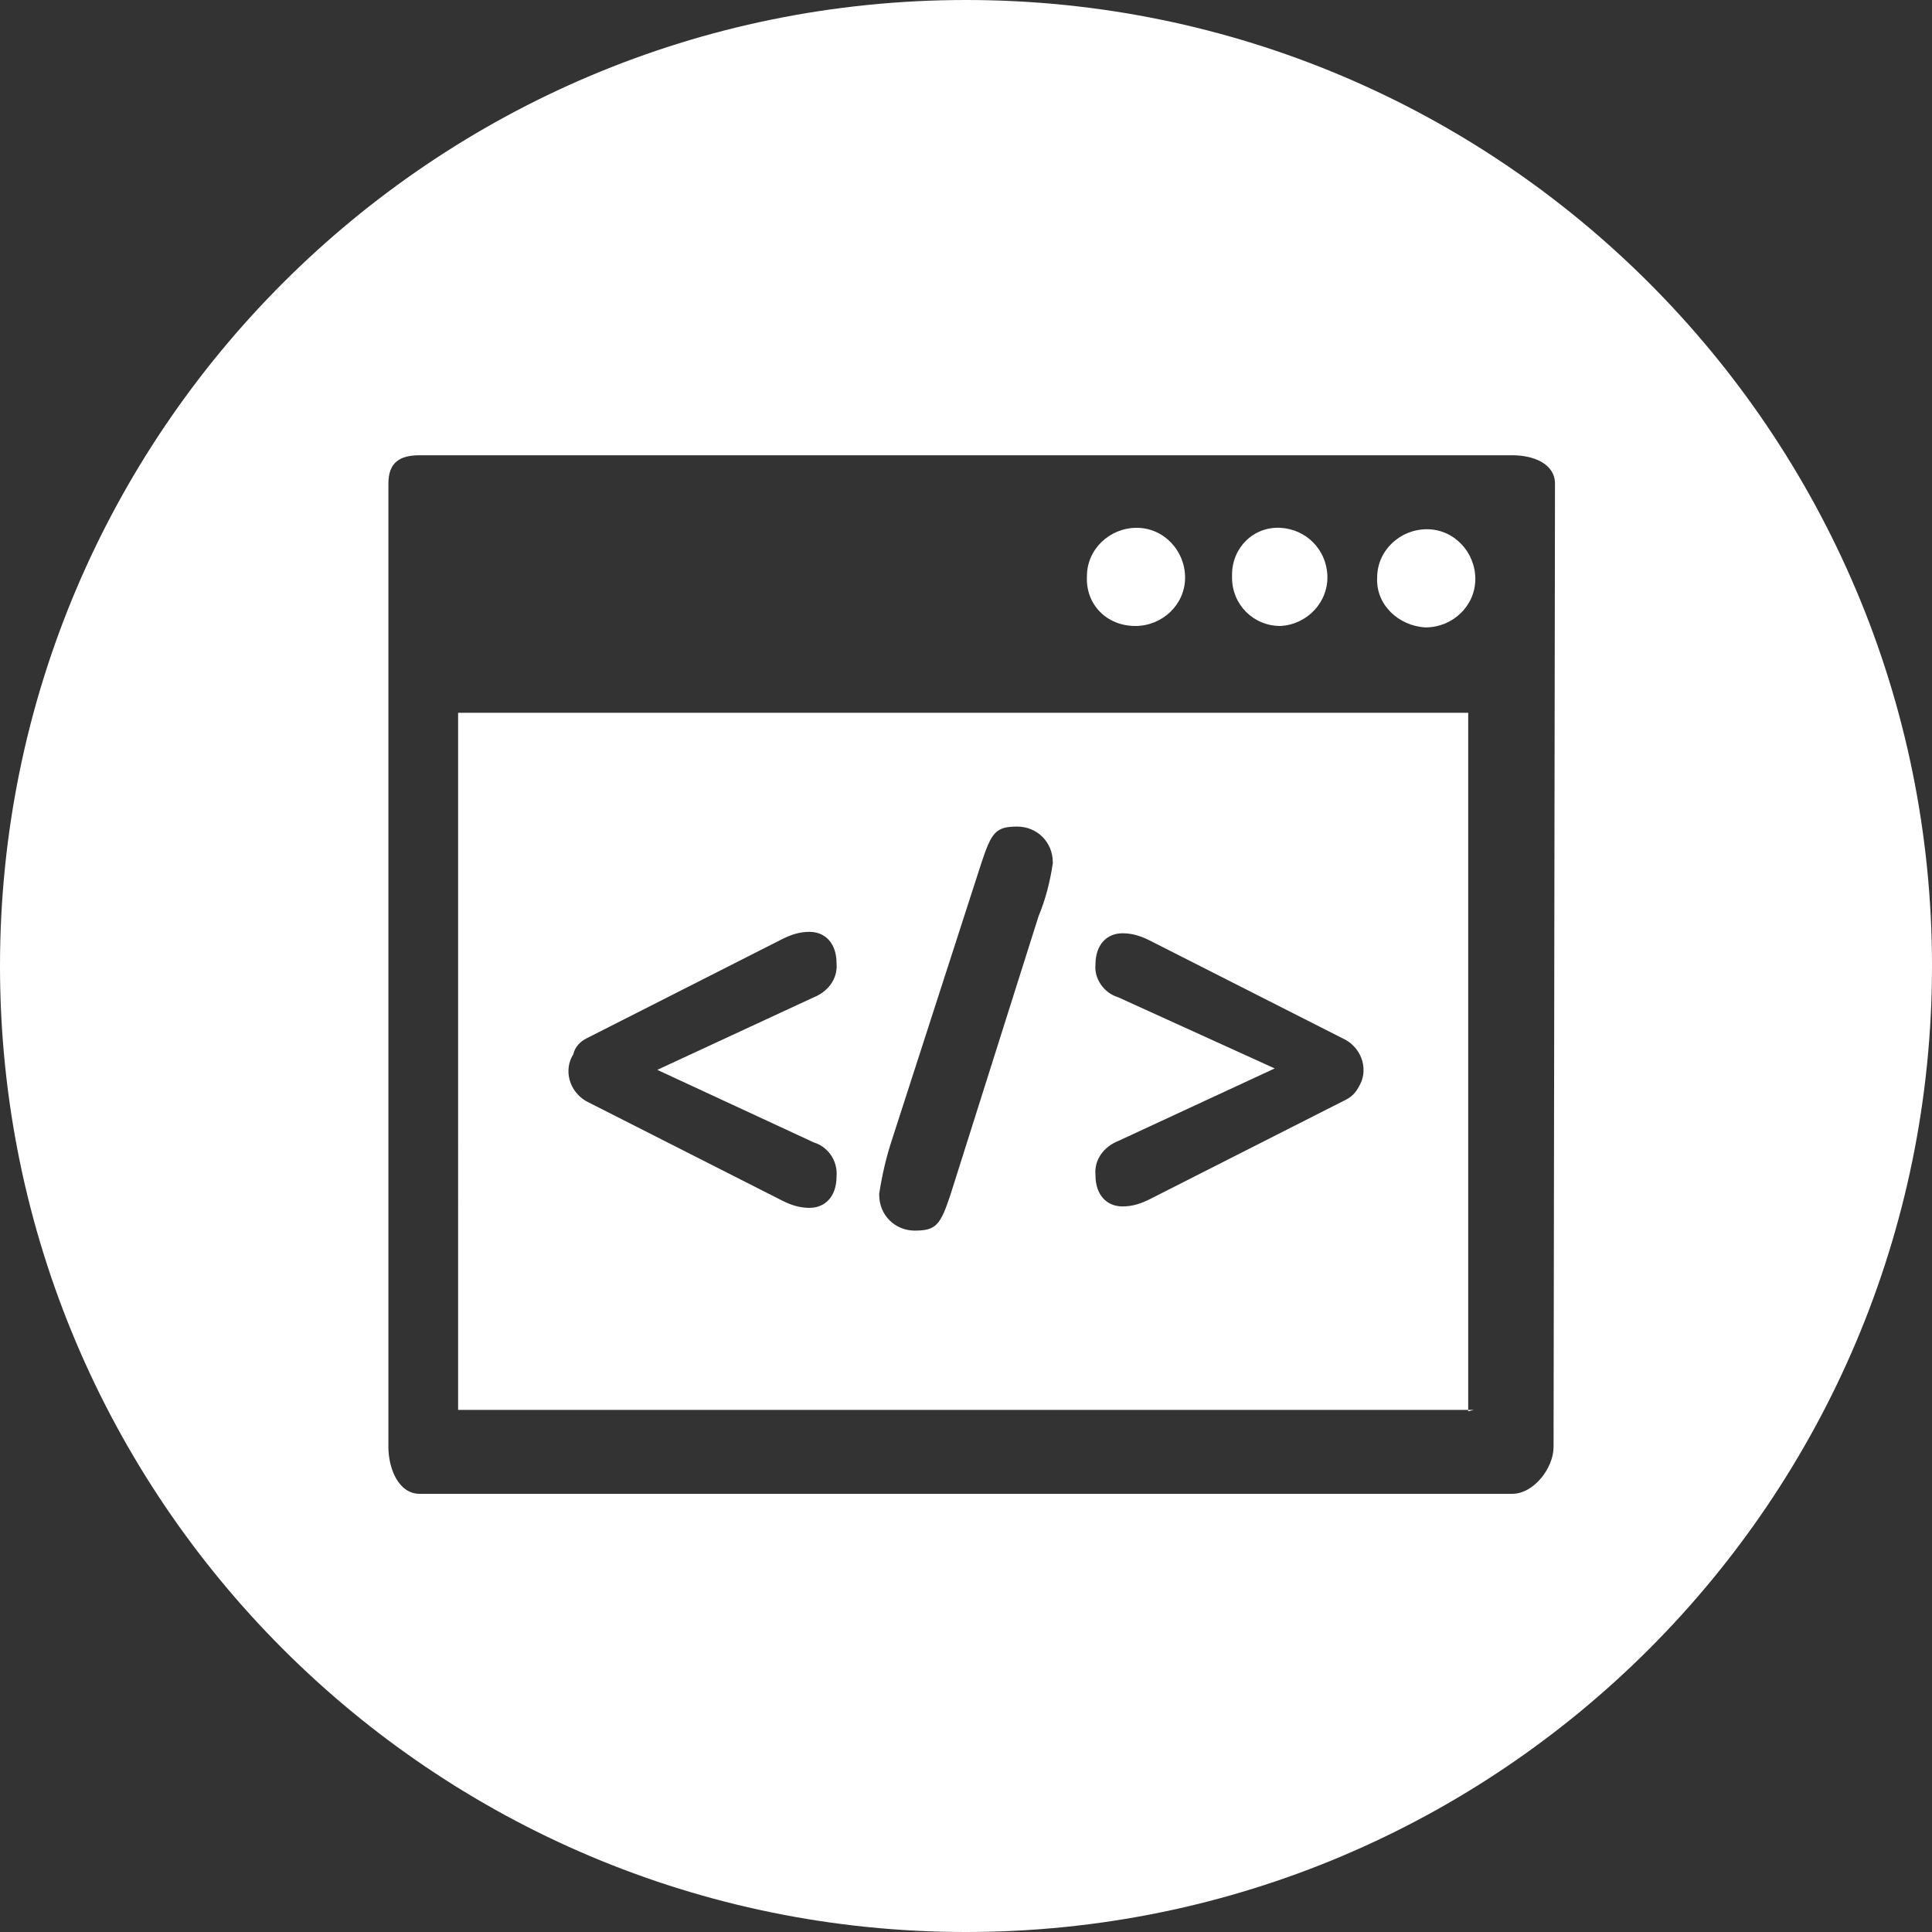 <?xml version="1.0" encoding="utf-8"?>
<!-- Generator: Adobe Illustrator 19.2.1, SVG Export Plug-In . SVG Version: 6.00 Build 0)  -->
<svg version="1.1" id="Camada_1" xmlns="http://www.w3.org/2000/svg" xmlns:xlink="http://www.w3.org/1999/xlink" x="0px" y="0px"
	 viewBox="0 0 135.8 135.8" style="enable-background:new 0 0 135.8 135.8;" xml:space="preserve">
<rect x="0" y="0" width="135.8" height="135.8" fill="#333333" stroke="none"/>
<style type="text/css">
	.st0{fill:#FFFFFF;}
</style>
<title>sem-titulo-7</title>
<path class="st0" d="M90,44c1.9-0.1,3.4-1.7,3.3-3.6c-0.1-1.8-1.5-3.2-3.3-3.3c-1.9-0.1-3.4,1.4-3.4,3.3c0,0.1,0,0.1,0,0.2
	C86.6,42.5,88.1,44,90,44z"/>
<path class="st0" d="M100.2,44.1c1.9,0,3.5-1.5,3.5-3.4s-1.5-3.5-3.4-3.5c-1.9,0-3.5,1.5-3.5,3.4c0,0,0,0,0,0
	C96.7,42.5,98.3,44,100.2,44.1z"/>
<path class="st0" d="M79.8,44c1.9,0,3.5-1.5,3.5-3.4s-1.5-3.5-3.4-3.5c-1.9,0-3.5,1.5-3.5,3.4c0,0,0,0,0,0
	C76.3,42.5,77.8,44,79.8,44z"/>
<path class="st0" d="M32.2,99.1h71.4l-0.4,0.1V50.1h-71V99.1z M78.6,70.1c-1-0.3-1.7-1.3-1.6-2.3c0-1.4,0.8-2.2,1.9-2.2
	c0.7,0,1.3,0.2,1.9,0.5l13.8,7c1.2,0.7,1.6,2.2,0.9,3.3c-0.2,0.4-0.5,0.7-0.9,0.9l-13.8,7c-0.6,0.3-1.2,0.5-1.9,0.5
	c-1.1,0-1.9-0.8-1.9-2.2c-0.1-1.1,0.6-2,1.6-2.4l11-5.1L78.6,70.1z M62.7,80.1L69,60.6c0.7-2.1,1-2.5,2.5-2.5c1.4,0,2.5,1.1,2.5,2.5
	c0,0,0,0.1,0,0.1c-0.2,1.3-0.5,2.5-1,3.7l-6.2,19.6c-0.7,2.1-1,2.5-2.5,2.5c-1.4,0-2.5-1.1-2.5-2.5c0,0,0-0.1,0-0.1
	C62,82.6,62.3,81.3,62.7,80.1z M41.2,73L55,66c0.6-0.3,1.2-0.5,1.9-0.5c1.1,0,1.9,0.8,1.9,2.2c0.1,1.1-0.6,2-1.6,2.4l-11,5.1l11,5.1
	c1,0.3,1.7,1.3,1.6,2.4c0,1.4-0.8,2.2-1.9,2.2c-0.7,0-1.3-0.2-1.9-0.5l-13.8-7c-1.2-0.7-1.6-2.2-0.9-3.3
	C40.4,73.6,40.8,73.2,41.2,73z"/>
<path class="st0" d="M67.9,0C30.4,0,0,30.4,0,67.9s30.4,67.9,67.9,67.9s67.9-30.4,67.9-67.9S105.4,0,67.9,0C67.9,0,67.9,0,67.9,0z
	 M109.2,101.7c0,1.5-1.4,3.3-2.9,3.3H29.5c-1.5,0-2.2-1.8-2.2-3.3V34c0-1.5,0.8-2,2.2-2h76.8c1.5,0,3,0.6,3,2L109.2,101.7
	L109.2,101.7z"/>
</svg>
